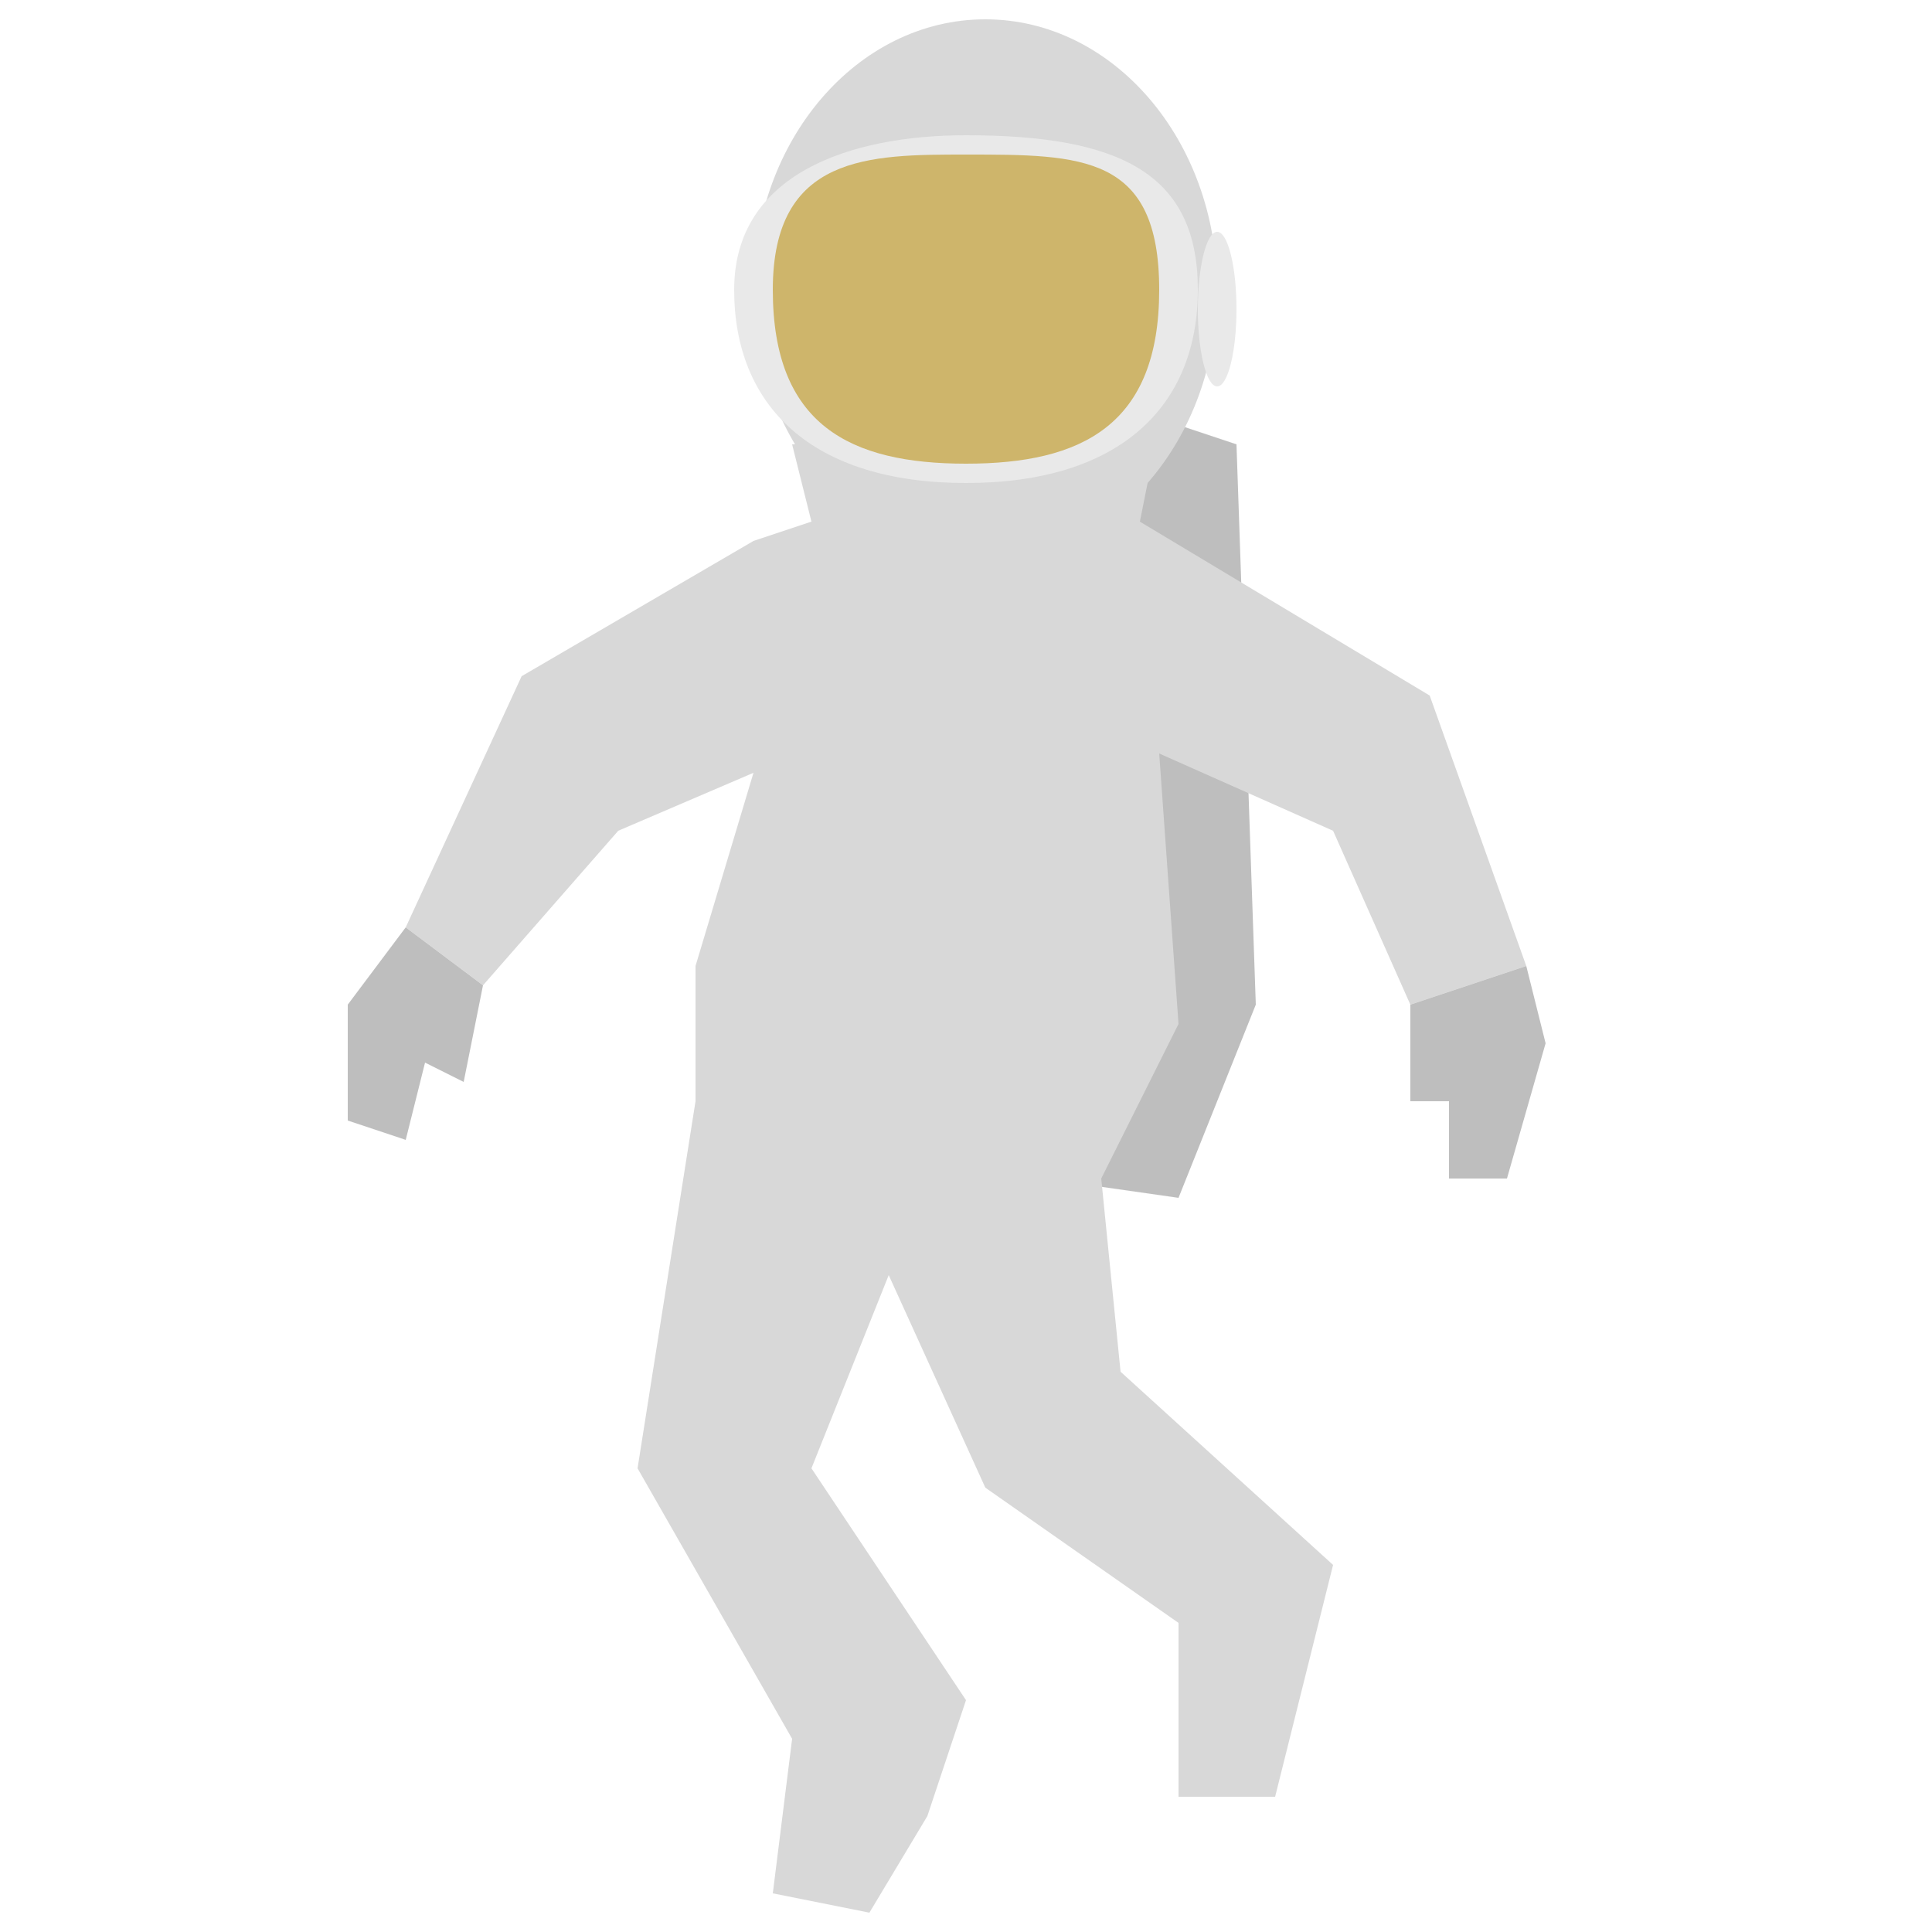 <?xml version="1.0" encoding="utf-8"?>
<svg viewBox="0 0 100 100" xmlns="http://www.w3.org/2000/svg" xmlns:bx="https://boxy-svg.com">
<rect width="80" height="58" style="fill: rgb(101, 117, 85);" x="-332" y="6"/>
<circle style="fill: rgb(10, 140, 200);" r="50" cx="-180" cy="-60"/>
<g transform="matrix(1, 0, 0, 1, -230, -110)">
<path d="M 46 17 L 45 18 L 43 19 L 41 21 L 41 22 L 38 23 L 36 26 L 34 30 L 35 33 L 34 35 L 34 39 L 37 40 L 37 42 L 42 46 L 46 44 L 48 45 L 53 43 L 59 47 L 60 52 L 61 56 L 64 58 L 64 62 L 61 66 L 61 69 L 64 71 L 64 75 L 65 79 L 66 82 L 70 83 L 75 79 L 78 74 L 79 73 L 81 69 L 86 64 L 86 58 L 87 51 L 91 47 L 93 38 L 89 40 L 86 36 L 84 35 L 84 32 L 82 31 L 82 29 L 80 28 L 78 24 L 82 28 L 87 34 L 88 38 L 92 35 L 94 31 L 93 30 L 91 28 L 91 26 L 89 28 L 86 23 L 90 26 L 92 25 L 92 27 L 94 28 L 96 31 C 96 31 88 6 59 1 L 52 3 L 57 6 L 54 5 L 51 8 L 49 8 L 46 8 L 49 10 L 49 12 L 45 11 L 43 14 L 43 16 L 45 17 L 48 16 L 50 15 L 51 13 L 52 13 L 52 11 L 55 12 L 56 11 L 58 12 L 59 13 L 62 14 L 66 15 L 67 16 L 68 15 L 70 14 L 69 13 L 69 10 L 70 10 L 73 12 L 72 10 L 74 11 L 74 12 L 77 14 L 77 15 L 73 14 L 71 14 L 70 15 L 71 16 L 73 17 L 74 18 L 76 17 L 77 19 L 77 21 L 74 21 L 69 20 L 67 20 L 67 21 L 64 21 L 62 19 L 60 17 L 54 16 L 51 16 L 48 17 L 46 17 Z" style="fill: rgb(124, 150, 134);"/>
<polygon style="fill: rgb(124, 150, 134);" points="85 74 86 70 87 69 87 66 89 65 91 62 89 69"/>
<path d="M 18 88 L 15 84 L 14 80 L 14 75 L 13 73 L 16 71 L 17 66 L 16 62 L 18 59 L 17 55 L 15 55 L 14 53 L 11 53 L 9 50 L 8 48 L 8 45 L 5 45 L 3 40 L 1 40 C -2 55 2 75 18 88 Z" style="fill: rgb(124, 150, 134);"/>
<polygon style="fill: rgb(124, 150, 134);" points="48 7 50 7 51 7 49 4 48 4 49 6"/>
<polygon style="fill: rgb(124, 150, 134);" points="45 6 47 7 46 5"/>
</g>
<path style="fill: rgb(225, 186, 167);" d="M 65 25"/>
<path style="fill: rgb(216, 216, 216);" d="M 62 21"/>
<path style="fill: rgb(216, 216, 216);" d="M 59 20"/>
<polygon style="fill: rgb(216, 216, 216); stroke: rgb(0, 0, 0);" points="-64 29"/>
<polygon style="fill: rgb(216, 216, 216); stroke: rgb(0, 0, 0);" points="-74 35"/>
<polygon style="fill: rgb(216, 216, 216); stroke: rgb(0, 0, 0);" points="46 25"/>
<polygon style="fill: rgb(216, 216, 216); stroke: rgb(0, 0, 0);" points="35 24"/>
<polygon style="fill: rgb(201, 158, 147);" points="212 129 204 127 203 133 204 141 210 141 209 146 218 146 217 139"/>
<polygon style="fill: rgb(53, 165, 202);" points="218 143 208 144 200 148 195 158 183 162 185 167 199 163 204 154 205 171 203 192 211 210 218 210 212 191 214 177 222 192 233 208 239 204 229 187 223 171 224 153 234 157 243 166 248 163 238 152 225 145"/>
<polygon style="fill: rgb(193, 53, 73);" points="203 127 212 125 217 127 217 139 211 136 211 132 209 130 208 135 206 134 206 130"/>
<polygon style="fill: rgb(201, 158, 147);" points="295 129 285 127 283 135 286 141 290 141 289 146 298 146 297 139"/>
<polygon style="fill: rgb(53, 165, 202);" points="283 145 270 153 262 169 268 172 274 159 284 154 285 171 283 192 291 210 298 210 292 191 294 177 302 192 313 208 319 204 309 187 305 171 305 154 316 157 324 167 329 162 319 150 302 144"/>
<polygon style="fill: rgb(43, 12, 16);" points="283 127 292 125 297 127 297 139 295 137 295 132 293 131 293 134 291 133 292 130"/>
<polygon style="fill: rgb(201, 158, 147);" points="375 129 365 127 363 136 366 141 370 141 369 146 378 146 377 139"/>
<polygon style="fill: rgb(216, 216, 216);" points="364 127 373 125 378 128 377 139 375 136 375 132 373 131 372 135 371 141 366 142 364 138 370 135 371 130"/>
<polygon style="fill: rgb(53, 165, 202);" points="363 145 350 153 342 169 348 172 354 159 364 154 365 171 363 192 371 210 378 210 372 191 374 177 382 192 393 208 399 204 389 187 385 171 385 154 396 157 404 167 409 162 399 150 382 144"/>
<polygon style="fill: rgb(201, 158, 147);" points="455 129 445 127 443 136 446 141 450 141 449 146 458 146 457 139"/>
<polygon style="fill: rgb(149, 57, 32);" points="444 127 453 125 458 128 457 139 455 136 455 132 453 131 452 135 451 141 446 142 444 138 450 135 451 130"/>
<polygon style="fill: rgb(53, 165, 202);" points="443 145 430 153 422 169 428 172 434 159 444 154 445 171 443 192 451 210 458 210 452 191 454 177 462 192 473 208 479 204 469 187 465 171 465 154 476 157 484 167 489 162 479 150 462 144"/>
<polygon style="fill: rgb(201, 158, 147);" points="-27 301 -28 307 -30 308 -30 304 -32 304 -29 299"/>
<polygon style="fill: rgb(201, 158, 147);" points="-59 299 -59 305 -57 307 -57 302 -55 302 -57 298"/>
<ellipse style="fill: rgba(0, 0, 0, 0.2);" cx="-42" cy="335" rx="18" ry="3"/>
<polygon style="fill: rgb(43, 12, 16);" points="-36 329 -32 330 -27 335 -29 336 -33 336 -37 333"/>
<polygon style="fill: rgb(43, 12, 16);" points="-47 329 -51 330 -56 335 -54 336 -50 336 -46 333"/>
<polygon style="fill: rgb(53, 165, 202);" points="-39 265 -49 266 -57 269 -61 285 -59 299 -56 299 -56 286 -53 277 -52 294 -54 314 -53 331 -46 330 -46 314 -43 299 -39 314 -38 330 -30 331 -31 314 -34 294 -33 276 -31 286 -30 300 -27 301 -26 285 -29 269"/>
<polygon style="fill: rgb(201, 158, 147);" points="-42 250 -52 248 -54 256 -51 262 -47 262 -48 267 -44 270 -39 267 -40 260"/>
<polygon style="fill: rgb(193, 53, 73);" points="-54 248 -45 246 -40 248 -40 260 -42 258 -42 253 -44 252 -44 255 -46 254 -45 251"/>
<polygon style="fill: rgb(201, 158, 147);" points="156 178 154 184 152 185 153 181 151 181 154 177"/>
<polygon style="fill: rgb(201, 158, 147);" points="124 179 125 185 127 187 127 182 129 182 127 179"/>
<ellipse style="fill: rgba(0, 0, 0, 0.2);" cx="139" cy="214" rx="18" ry="3"/>
<polygon style="fill: rgb(43, 12, 16);" points="144 208 148 209 153 214 151 215 147 214 143 212"/>
<polygon style="fill: rgb(43, 12, 16);" points="134 208 130 209 125 214 127 215 131 214 135 212"/>
<polygon style="fill: rgb(85, 84, 87);" points="136 144 146 145 154 149 158 164 156 178 153 178 153 165 150 156 149 173 151 193 150 210 143 209 143 193 140 178 136 193 135 209 127 210 128 193 131 173 130 155 128 165 127 179 124 180 123 164 126 148"/>
<polygon style="fill: rgb(201, 158, 147);" points="142 129 132 127 130 136 133 141 137 141 136 146 140 154 145 146 144 139"/>
<polygon style="fill: rgb(216, 216, 216);" points="131 127 140 125 145 128 144 139 142 136 142 132 140 131 139 135 138 141 133 142 131 138 137 135 138 130"/>
<ellipse style="fill: rgba(0, 0, 0, 0.2);" cx="139" cy="334" rx="18" ry="3"/>
<polygon style="fill: rgb(43, 12, 16);" points="144 328 148 329 153 334 151 335 148 335 143 332"/>
<polygon style="fill: rgb(43, 12, 16);" points="134 328 130 329 125 334 127 335 130 335 135 332"/>
<path d="M 131 293 L 140 280 L 149 293 L 151 313 L 149 330 L 143 329 L 143 313 L 140 298 L 136 313 L 135 329 L 129 330 L 128 313 L 131 293 Z" style="fill: rgb(19, 27, 55);"/>
<polygon style="fill: rgb(201, 158, 147);" points="156 299 154 305 152 306 153 302 151 302 154 298"/>
<polygon style="fill: rgb(201, 158, 147);" points="124 299 125 305 127 307 127 302 129 302 127 299"/>
<path d="M 136 265 L 145 265 L 154 270 L 158 285 L 156 299 L 153 298 L 153 286 L 150 278 L 150 293 L 151 308 L 144 307 L 140 294 L 136 307 L 128 308 L 130 292 L 130 278 L 128 286 L 127 299 L 124 300 L 123 285 L 126 269 L 136 265 Z" style="fill: rgb(85, 84, 87);"/>
<polygon style="fill: rgb(19, 27, 55);" points="137 263 133 265 136 269 134 274 140 291 146 274 145 269 148 265 144 263"/>
<polygon style="fill: rgb(201, 158, 147);" points="142 249 133 248 131 256 133 261 137 261 136 266 140 274 145 266 144 259"/>
<polygon style="fill: rgb(19, 27, 55);" points="131 248 139 245 145 248 144 259 142 256 142 252 140 251 139 255 138 261 133 262 131 257 137 255 138 250"/>
<ellipse style="fill: rgba(0, 0, 0, 0.2);" cx="209" cy="334" rx="18" ry="3"/>
<polygon style="fill: rgb(43, 12, 16);" points="214 328 218 329 223 334 221 335 217 334 213 332"/>
<polygon style="fill: rgb(43, 12, 16);" points="204 328 200 329 195 334 197 335 201 334 205 332"/>
<path d="M 201 293 L 219 293 L 221 313 L 219 330 L 213 329 L 213 313 L 210 298 L 206 313 L 205 329 L 199 329 L 198 313 L 201 293 Z" style="fill: rgb(90, 90, 90);"/>
<polygon style="fill: rgb(201, 158, 147);" points="226 299 224 305 222 306 223 302 221 302 224 298"/>
<polygon style="fill: rgb(201, 158, 147);" points="194 300 195 305 197 307 197 302 199 302 197 299"/>
<path d="M 206 265 L 215 265 L 224 269 L 228 284 L 226 299 L 223 298 L 223 285 L 220 277 L 219 293 L 221 310 L 211 311 L 209 307 L 208 311 L 198 309 L 201 293 L 200 277 L 198 285 L 197 299 L 194 300 L 193 284 L 196 268 L 206 265 Z" style="fill: rgb(230, 228, 236);"/>
<polygon style="fill: rgb(201, 158, 147);" points="214 250 202 247 200 256 203 261 207 261 206 266 210 268 215 266 214 259"/>
<polygon style="fill: rgb(131, 106, 99);" points="201 247 209 245 215 248 214 258 213 255 212 251 210 252 209 255 208 263 203 264 201 258 207 255 208 250"/>
<rect y="362" width="100" height="100" style="fill: rgb(100, 149, 168);"/>
<ellipse style="fill: rgba(0, 0, 0, 0.2);" cy="455" rx="18" ry="3" cx="50"/>
<g transform="matrix(1, 0, 0, 1, -158.329, 241.219)">
<polygon style="fill: rgb(43, 12, 16);" points="214 208 218 209 223 214 221 215 217 214 213 212"/>
<polygon style="fill: rgb(43, 12, 16);" points="204 208 200 209 195 214 197 215 201 214 205 212"/>
<path d="M 201 173 L 210 160 L 219 173 L 221 193 L 219 210 L 213 209 L 213 193 L 210 178 L 206 193 L 205 209 L 199 209 L 198 193 L 201 173 Z" style="fill: rgb(90, 90, 90);"/>
<polygon style="fill: rgb(201, 158, 147);" points="226 178 224 184 222 185 223 181 221 181 224 177"/>
<polygon style="fill: rgb(201, 158, 147);" points="194 179 195 185 197 187 197 182 199 182 197 179"/>
<path d="M 206 145 L 215 145 L 224 149 L 228 164 L 226 178 L 223 178 L 223 165 L 220 156 L 219 173 L 221 190 L 211 191 L 209 185 L 208 191 L 198 189 L 201 173 L 200 155 L 198 165 L 197 179 L 194 180 L 193 164 L 196 148 L 206 145 Z" style="fill: rgb(230, 228, 236);"/>
<polygon style="fill: rgb(201, 158, 147);" points="212 129 202 127 200 136 203 141 207 141 206 146 210 148 215 146 214 139"/>
<polygon style="fill: rgb(90, 90, 90);" points="201 127 210 125 215 128 214 139 212 136 212 132 210 131 209 135 208 141 203 142 201 138 207 135 208 130"/>
</g>
<ellipse style="fill: rgba(0, 0, 0, 0.2);" cx="69" cy="334" rx="18" ry="3"/>
<polygon style="fill: rgb(5, 7, 14);" points="74 328 78 329 83 334 81 335 78 335 73 332"/>
<polygon style="fill: rgb(5, 7, 14);" points="64 328 60 329 55 334 57 335 60 335 65 332"/>
<path d="M 61 293 L 70 280 L 79 293 L 81 313 L 79 330 L 73 329 L 73 313 L 70 298 L 66 313 L 65 329 L 59 330 L 58 313 L 61 293 Z" style="fill: rgb(64, 64, 64);"/>
<polygon style="fill: rgb(182, 143, 133);" points="86 299 84 305 82 306 83 302 81 302 84 298"/>
<polygon style="fill: rgb(182, 143, 133);" points="54 300 55 305 57 307 57 302 59 302 56 299"/>
<path d="M 66 265 L 75 265 L 84 270 L 88 285 L 86 299 L 83 298 L 83 286 L 80 278 L 80 293 L 81 308 L 71 309 L 69 304 L 68 309 L 58 308 L 60 292 L 60 278 L 58 286 L 57 299 L 54 300 L 53 285 L 56 269 L 66 265 Z" style="fill: rgb(96, 96, 96);"/>
<polygon style="fill: rgb(64, 64, 64);" points="67 263 63 265 66 269 64 274 70 292 77 274 75 269 78 265 74 263"/>
<polygon style="fill: rgb(182, 143, 133);" points="72 249 61 248 61 256 63 261 67 261 66 266 70 267 75 266 74 259"/>
<polygon style="fill: rgb(64, 64, 64);" points="60 248 65 244 74 247 74 259 72 256 72 252 70 252 69 255 68 261 63 263 62 258 67 255 68 250"/>
<polygon style="fill: rgb(167, 167, 167);" points="69 267 70 270 68 274 70 281 73 274 71 270 72 267"/>
<polygon style="fill: rgb(201, 158, 147);" points="-1 300 0 306 2 307 2 303 4 303 1 298"/>
<polygon style="fill: rgb(201, 158, 147);" points="31 298 30 304 27 306 28 301 26 301 28 298"/>
<ellipse style="fill: rgba(0, 0, 0, 0.2);" cx="-14" cy="334" rx="18" ry="3" transform="matrix(-1, 0, 0, 1, 0, 0)"/>
<polygon style="fill: rgb(5, 7, 14);" points="8 328 4 329 -1 334 1 335 5 335 9 332"/>
<polygon style="fill: rgb(5, 7, 14);" points="19 328 23 329 28 334 26 335 22 335 18 332"/>
<polygon style="fill: rgb(53, 165, 202);" points="11 264 21 265 29 269 33 285 31 298 28 298 28 286 25 276 24 293 26 313 25 330 18 329 18 313 15 300 11 313 10 329 2 330 3 313 6 293 5 277 3 286 2 299 -1 300 -2 285 1 268"/>
<polygon style="fill: rgb(201, 158, 147);" points="14 249 24 247 26 255 23 261 19 261 20 266 16 269 11 266 12 259"/>
<polygon style="fill: rgb(193, 53, 73);" points="26 247 17 245 12 247 12 259 14 257 14 252 16 251 16 254 18 253 17 250"/>
<polygon style="fill: rgb(216, 216, 216); stroke: rgb(0, 0, 0);" points="185 155"/>
<polygon style="fill: rgb(190, 190, 190);" points="40 59 61 62 65 52 64 23 61 22"/>
<ellipse style="fill: rgb(216, 216, 216);" cx="51" cy="15" rx="12" ry="14"/>
<path d="M 60 22 L 59 27 L 74 36 L 79 50 L 73 52 L 69 43 L 60 39 L 61 53 L 57 61 L 58 71 L 69 81 L 66 93 L 61 93 L 61 84 L 51 77 L 46 66 L 42 76 L 50 88 L 48 94 L 45 99 L 40 98 L 41 90 L 33 76 L 36 57 L 36 50 L 39 40 L 32 43 L 25 51 L 21 48 L 27 35 L 39 28 L 42 27 L 41 23 L 60 22 Z" style="fill: rgb(216, 216, 216);"/>
<path d="M 100 -60 C 100 -48 92 -48 86 -48 C 82 -48 79 -50 76 -53 C 72 -48 52 -46 52 -46 L 52 -74 C 52 -74 72 -72 76 -67 C 79 -70 82 -72 86 -72 C 92 -72 100 -72 100 -60 Z" style="fill: rgb(75, 87, 63);"/>
<path d="M 48 -73 L 52 -74 L 52 -46 L 48 -47 L 48 -73 Z" style="fill: rgb(224, 225, 230);"/>
<path d="M 48 -73 L 42 -73 L 42 -47 L 48 -47 L 48 -73 Z" style="fill: rgb(75, 87, 63);"/>
<path d="M 42 -73 L 31 -73 L 31 -47 L 42 -47 L 42 -73 Z" style="fill: rgb(224, 225, 230);"/>
<path d="M 31 -73 L 26 -76 L 26 -44 L 31 -47 L 31 -73 Z" style="fill: rgb(75, 87, 63);"/>
<ellipse style="fill: rgb(216, 216, 216);" cx="89" cy="-65" rx="3" ry="2"/>
<rect x="31" width="21" height="7" style="fill: rgb(78, 76, 78);" y="-82"/>
<rect x="31" width="21" height="10" style="fill: rgb(78, 76, 78);" y="-93"/>
<rect x="31" width="21" height="14" style="fill: rgb(78, 76, 78);" y="-108"/>
<rect x="31" y="-45" width="21" height="7" style="fill: rgb(78, 76, 78);"/>
<rect x="31" width="21" height="10" style="fill: rgb(78, 76, 78);" y="-37"/>
<rect x="31" width="21" height="14" style="fill: rgb(78, 76, 78);" y="-26"/>
<path d="M 15 -60 C 15 -53 0 -52 0 -52 L 0 -68 C 0 -68 15 -67 15 -60 Z" style="fill: rgb(78, 76, 78);"/>
<path d="M 15 -76 L 13 -67 L 13 -53 L 15 -44 L 15 -76 Z" style="fill: rgb(75, 87, 63);"/>
<path d="M 100 -60 C 100 -55 99 -54 99 -54 C 98 -54 98 -66 99 -66 C 99 -66 100 -65 100 -60 Z" style="fill: rgb(224, 225, 230);"/>
<path d="M 26 -76 L 15 -79 L 15 -41 L 26 -44 L 26 -76 Z" style="fill: rgb(224, 225, 230);"/>
<polygon style="fill: rgb(190, 190, 190);" points="24 57 19 56 20 54 16 53 17 50 23 50 27 53" transform="matrix(0, -1, 1, 0, -32, 75)"/>
<polygon style="fill: rgb(190, 190, 190);" points="73 52 73 57 75 57 75 61 78 61 80 54 79 50"/>
<path d="M -124 144 L -124 147 L -109 156 L -104 170 L -110 172 L -114 163 L -123 159 L -122 173 L -126 181 L -126 191 L -114 201 L -117 213 L -122 213 L -122 204 L -132 197 L -137 186 L -142 196 L -133 208 L -135 214 L -138 219 L -143 218 L -142 210 L -150 196 L -147 177 L -147 170 L -144 160 L -151 163 L -158 171 L -162 168 L -156 155 L -144 148 L -141 147 L -141 144 L -124 144 Z" style="fill: rgb(216, 216, 216);"/>
<ellipse style="fill: rgb(233, 233, 233);" cx="63" cy="16" rx="1" ry="4"/>
<polygon style="fill: rgb(190, 190, 190);" points="-60 179 -39 182 -35 172 -34 140 -54 140"/>
<path d="M -40 135 C -40 142 -44 144 -50 144 C -56 144 -60 142 -60 135 C -60 128 -55 128 -50 128 C -44 128 -40 128 -40 135 Z" style="fill: rgb(122, 122, 122);"/>
<polygon style="fill: rgb(201, 158, 147);" points="-45 131 -55 129 -57 137 -54 143 -50 143 -51 148 -47 151 -42 148 -43 141"/>
<polygon style="fill: rgb(43, 12, 16);" points="-57 129 -48 127 -43 129 -43 141 -45 139 -45 134 -47 133 -47 136 -49 135 -48 132"/>
<path d="M -41 144 L -41 147 L -26 156 L -21 170 L -27 172 L -31 163 L -40 159 L -39 173 L -43 181 L -43 191 L -31 201 L -34 213 L -39 213 L -39 204 L -49 197 L -54 186 L -59 196 L -50 208 L -52 214 L -55 219 L -60 218 L -59 210 L -67 196 L -64 177 L -64 170 L -61 160 L -68 163 L -75 171 L -79 168 L -73 155 L -61 148 L -58 147 L -58 144 L -41 144 Z" style="fill: rgb(216, 216, 216);"/>
<path d="M -37 135 C -37 143 -42 149 -49 149 C -56 149 -61 143 -61 135 C -61 127 -56 121 -49 121 C -42 121 -37 127 -37 135 Z M -50 128 C -55 128 -60 128 -60 135 C -60 142 -56 144 -50 144 C -44 144 -40 142 -40 135 C -40 128 -44 128 -50 128 Z" style="fill: rgb(216, 216, 216);"/>
<polygon style="fill: rgb(190, 190, 190);" points="-76 177 -81 176 -80 174 -84 173 -83 170 -77 170 -73 173" transform="matrix(0, -1, 1, 0, -252, 95)"/>
<polygon style="fill: rgb(190, 190, 190);" points="-27 172 -27 177 -25 177 -25 181 -22 181 -20 174 -21 170"/>
<path d="M 62 15 C 62 21 58 25 50 25 C 42 25 38 21 38 15 C 38 9 44 7 50 7 C 58 7 62 9 62 15 Z" style="fill: rgb(233, 233, 233);"/>
<path d="M 60 15 C 60 22 56 24 50 24 C 44 24 40 22 40 15 C 40 8 45 8 50 8 C 56 8 60 8 60 15 Z" style="fill: rgb(206, 181, 107);"/>
<ellipse style="fill: rgba(0, 0, 0, 0.2);" cx="269" cy="334" rx="18" ry="3"/>
<polygon style="fill: rgb(43, 12, 16);" points="274 328 278 329 283 334 281 335 277 334 273 332"/>
<polygon style="fill: rgb(43, 12, 16);" points="265 328 261 329 256 334 258 335 262 334 266 332"/>
<path d="M 262 293 L 278 293 L 279 314 L 278 329 L 273 329 L 272 314 L 270 298 L 267 314 L 266 329 L 261 329 L 260 313 L 262 293 Z" style="fill: rgb(90, 90, 90);"/>
<polygon style="fill: rgb(201, 158, 147);" points="286 299 284 305 282 306 283 302 281 302 284 298"/>
<polygon style="fill: rgb(201, 158, 147);" points="254 300 255 305 257 307 257 302 259 302 256 299"/>
<path d="M 268 268 L 273 268 L 282 272 L 285 284 L 286 299 L 283 298 L 281 285 L 279 278 L 278 290 L 281 312 L 271 313 L 270 309 L 268 313 L 258 310 L 262 290 L 261 278 L 259 285 L 257 299 L 254 300 L 255 284 L 259 272 L 268 268 Z" style="fill: rgb(230, 228, 236);"/>
<polygon style="fill: rgb(201, 158, 147);" points="272 252 265 252 263 259 266 264 267 264 268 269 271 270 273 269 274 262"/>
<polygon style="fill: rgb(131, 106, 99);" points="265 252 271 250 277 254 276 261 277 266 274 266"/>
<ellipse style="fill: rgba(0, 0, 0, 0.2);" cx="329" cy="334" rx="18" ry="3"/>
<polygon style="fill: rgb(43, 12, 16);" points="334 328 338 329 343 334 341 335 337 334 333 332"/>
<polygon style="fill: rgb(43, 12, 16);" points="324 328 320 329 315 334 317 335 321 334 325 332"/>
<path d="M 322 296 L 338 296 L 341 313 L 339 330 L 334 329 L 333 314 L 330 298 L 326 314 L 325 329 L 320 329 L 318 313 L 322 296 Z" style="fill: rgb(90, 90, 90);"/>
<polygon style="fill: rgb(201, 158, 147);" points="346 299 344 305 342 306 343 302 341 302 344 298"/>
<polygon style="fill: rgb(201, 158, 147);" points="314 300 315 305 317 307 317 302 319 302 317 299"/>
<path d="M 326 264 L 335 264 L 343 269 L 348 284 L 346 299 L 343 298 L 343 285 L 340 278 L 339 293 L 341 310 L 331 311 L 329 309 L 328 311 L 319 308 L 321 293 L 321 277 L 318 285 L 317 299 L 314 300 L 313 284 L 317 269 L 326 264 Z" style="fill: rgb(230, 228, 236);"/>
<polygon style="fill: rgb(201, 158, 147);" points="334 249 323 247 321 254 324 261 327 260 326 265 331 267 334 265 334 258"/>
<polygon style="fill: rgb(131, 106, 99);" points="323 247 330 250 329 254 331 254 332 250 333 251 334 257 336 248 328 244"/>
<polygon style="fill: rgb(216, 140, 93);" points="233 395 236 455 261 458 269 396"/>
<polygon style="fill: rgb(90, 90, 90);" points="246 386 247 369 259 369 258 386"/>
<polygon style="fill: rgb(216, 216, 216);" points="233 395 269 396 258 386 245 386"/>
<polygon style="fill: rgb(216, 165, 114);" points="313 372 317 359 321 372"/>
<polygon style="fill: rgb(101, 101, 101);" points="313 372 313 459 321 459 321 372"/>
<polygon style="fill: rgb(101, 101, 101);" points="315 366 317 359 319 366"/>
<rect y="-221" width="100" height="100" style="fill: rgb(61, 69, 50);" x="5"/>
<path d="M 52 -185 C 52 -185 72 -183 76 -178 C 79 -181 82 -183 86 -183 C 92 -183 100 -183 100 -171 C 100 -159 92 -159 86 -159 C 82 -159 79 -161 76 -164 C 72 -159 52 -157 52 -157 L 48 -158 L 31 -158 L 26 -155 L 15 -152 L 15 -155 L 13 -164 L 13 -178 L 15 -187 L 15 -190 L 26 -187 L 31 -184 L 48 -184 Z" style="fill: rgb(224, 225, 230);"/>
<ellipse style="fill: rgb(52, 143, 247);" cx="89" cy="-176" rx="3" ry="2"/>
<polygon style="fill: rgb(216, 140, 93);" points="161 392 164 452 189 455 197 393" transform="matrix(0.807, -0.59, 0.59, 0.807, -215.52, 187.392)"/>
<polygon style="fill: rgb(90, 90, 90);" points="144 392 145 375 157 375 156 392" transform="matrix(0.807, -0.59, 0.59, 0.807, -197.401, 162.848)"/>
<polygon style="fill: rgb(216, 216, 216);" points="140 399 176 400 165 390 152 390" transform="matrix(0.807, -0.59, 0.59, 0.807, -202.744, 169.494)"/>
<rect y="64" width="100" height="21" style="fill: rgb(77, 90, 65);" x="-340"/>
<g transform="matrix(0, -0.42, 0.42, 0, -314.843, 106.98)" style="">
<path d="M 198 2 C 198 14 190 14 184 14 C 180 14 177 12 174 9 C 170 14 150 16 150 16 L 150 -12 C 150 -12 170 -10 174 -5 C 177 -8 180 -10 184 -10 C 190 -10 198 -10 198 2 Z" style="fill: rgb(75, 87, 63);"/>
<path d="M 146 -11 L 150 -12 L 150 16 L 146 15 L 146 -11 Z" style="fill: rgb(224, 225, 230);"/>
<path d="M 146 -11 L 140 -11 L 140 15 L 146 15 L 146 -11 Z" style="fill: rgb(75, 87, 63);"/>
<path d="M 140 -11 L 129 -11 L 129 15 L 140 15 L 140 -11 Z" style="fill: rgb(224, 225, 230);"/>
<path d="M 129 -11 L 124 -14 L 124 18 L 129 15 L 129 -11 Z" style="fill: rgb(75, 87, 63);"/>
<ellipse style="fill: rgb(216, 216, 216);" cx="187" cy="-3" rx="3" ry="2"/>
<path d="M 113 -14 L 111 -5 L 111 9 L 113 18 L 113 -14 Z" style="fill: rgb(75, 87, 63);"/>
<path d="M 198 2 C 198 7 197 8 197 8 C 196 8 196 -4 197 -4 C 197 -4 198 -3 198 2 Z" style="fill: rgb(224, 225, 230);"/>
<path d="M 124 -14 L 113 -17 L 113 21 L 124 18 L 124 -14 Z" style="fill: rgb(224, 225, 230);"/>
</g>
<polygon style="fill: rgb(140, 140, 140);" points="-316 58 -312 58 -309 75 -318 75"/>
<polygon style="fill: rgb(140, 140, 140);" points="-307 58 -304 59 -301 73 -306 72"/>
<polygon style="fill: rgb(140, 140, 140);" points="-321 58 -324 59 -327 73 -322 72"/>
<polygon style="fill: rgb(126, 146, 106);" points="-240 85 -240 20 -252 6 -252 64"/>
<polygon style="fill: rgb(126, 146, 106);" points="-340 85 -340 18 -332 6 -332 64"/>
<g style="" transform="matrix(0.352, 0, 0, 0.352, -332.961, 47.58)">
<polygon style="fill: rgb(201, 158, 147);" points="141 58 142 64 144 65 144 61 146 61 143 56"/>
<polygon style="fill: rgb(201, 158, 147);" points="173 56 172 62 169 64 171 60 169 59 171 55"/>
<ellipse style="fill: rgba(0, 0, 0, 0.2);" cx="-156" cy="92" rx="18" ry="3" transform="matrix(-1, 0, 0, 1, 0, 0)"/>
<polygon style="fill: rgb(5, 7, 14);" points="150 86 146 87 141 92 143 93 147 93 151 90"/>
<polygon style="fill: rgb(5, 7, 14);" points="161 86 165 87 170 92 168 93 164 93 160 90"/>
<polygon style="fill: rgb(53, 165, 202);" points="153 22 163 23 171 27 175 43 173 56 170 56 170 44 167 34 166 51 168 71 167 88 160 87 160 71 157 58 153 71 152 87 144 88 145 71 148 51 147 35 145 44 144 57 141 58 140 43 143 26"/>
<polygon style="fill: rgb(201, 158, 147);" points="156 7 166 5 168 13 165 19 161 19 162 24 158 27 153 24 154 17"/>
<polygon style="fill: rgb(43, 12, 16);" points="168 5 159 3 154 5 154 17 156 15 156 10 158 9 158 12 160 11 159 8"/>
</g>
<circle style="fill: rgb(10, 140, 200);" r="50" cx="-290" cy="-60"/>
<path d="M -260 -46 L -260 -47 L -260 -49 L -260 -52 L -261 -53 L -261 -56 L -262 -59 L -264 -63 L -267 -64 L -269 -66 L -272 -68 L -274 -66 L -276 -67 L -282 -65 L -283 -60 L -285 -59 L -285 -54 L -292 -51 L -297 -53 L -301 -54 L -304 -52 L -307 -54 L -309 -59 L -312 -61 L -315 -59 L -318 -61 L -322 -63 L -325 -63 L -328 -61 L -328 -54 L -325 -49 L -325 -48 L -322 -44 L -321 -37 L -316 -34 L -310 -29 L -309 -24 L -302 -17 L -302 -22 L -297 -22 L -295 -23 L -293 -22 L -291 -23 L -289 -22 L -287 -23 L -283 -22 L -288 -21 L -296 -20 L -300 -21 L -299 -16 L -297 -13 L -296 -13 L -293 -14 L -291 -12 L -292 -15 L -286 -15 L -291 -13 L -291 -11 L -293 -12 L -295 -11 L -298 -11 C -298 -11 -273 -4 -253 -26 L -251 -33 L -256 -31 L -254 -33 L -255 -37 L -254 -39 L -252 -41 L -255 -40 L -257 -41 L -254 -44 L -256 -47 L -257 -48 L -259 -47 L -260 -44 L -260 -41 L -259 -39 L -260 -39 L -258 -38 L -260 -36 L -260 -34 L -262 -33 L -263 -33 L -266 -31 L -269 -28 L -270 -28 L -270 -26 L -270 -24 L -269 -24 L -266 -23 L -267 -22 L -270 -20 L -268 -20 L -269 -19 L -270 -19 L -274 -18 L -274 -19 L -272 -21 L -270 -23 L -271 -24 L -272 -24 L -274 -23 L -275 -23 L -276 -20 L -278 -21 L -280 -22 L -278 -24 L -274 -28 L -273 -30 L -274 -30 L -273 -33 L -270 -33 L -267 -34 L -263 -39 L -262 -41 L -261 -44 L -260 -46 Z" style="fill: rgba(183, 155, 100, 0.66);"/>
<polygon style="fill: rgba(183, 155, 100, 0.66);" points="-328 -43 -326 -40 -325 -38 -323 -37 -323 -35 -322 -31 -326 -37"/>
<path d="M -305 -107 L -300 -108 L -296 -106 L -292 -104 L -290 -103 L -290 -100 L -286 -96 L -282 -95 L -280 -92 L -277 -90 L -275 -92 L -273 -92 L -272 -95 L -268 -95 L -266 -94 L -263 -93 L -262 -95 L -256 -94 L -255 -96 C -266 -107 -286 -114 -305 -107 Z" style="fill: rgba(183, 155, 100, 0.66);"/>
<polygon style="fill: rgba(183, 155, 100, 0.66);" points="-253 -39 -254 -37 -255 -36 -251 -36 -250 -37 -253 -37"/>
<polygon style="fill: rgba(183, 155, 100, 0.66);" points="-250 -41 -252 -40 -250 -39"/>
<path d="M 220 -60 C 220 -48 212 -48 206 -48 C 202 -48 199 -50 196 -53 C 192 -48 172 -46 172 -46 L 172 -74 C 172 -74 192 -72 196 -67 C 199 -70 202 -72 206 -72 C 212 -72 220 -72 220 -60 Z" style="fill: rgb(75, 87, 63);"/>
<path d="M 220 -60 C 220 -55 219 -54 219 -54 C 218 -54 218 -66 219 -66 C 219 -66 220 -65 220 -60 Z" style="fill: rgb(224, 225, 230);"/>
<path d="M 221 -61 C 221 -56 220 -55 220 -55 C 219 -55 219 -67 220 -67 C 220 -67 221 -66 221 -61 Z" style="fill: rgb(224, 225, 230);" transform="matrix(-0.587, 0.809, -0.809, -0.587, 303.521, -264.748)" bx:origin="0 1"/>
<path d="M 220 -60 C 220 -56 219 -55 219 -55 C 218 -55 218 -65 219 -65 C 219 -65 220 -64 220 -60 Z" style="fill: rgb(170, 171, 175);"/>
<path d="M 168 -73 L 172 -74 L 172 -46 L 168 -47 L 168 -73 Z" style="fill: rgb(224, 225, 230);"/>
<path d="M 168 -73 L 162 -73 L 162 -47 L 168 -47 L 168 -73 Z" style="fill: rgb(75, 87, 63);"/>
<path d="M 162 -73 L 151 -73 L 151 -47 L 162 -47 L 162 -73 Z" style="fill: rgb(224, 225, 230);"/>
<path d="M 151 -73 L 146 -76 L 146 -44 L 151 -47 L 151 -73 Z" style="fill: rgb(75, 87, 63);"/>
<ellipse style="fill: rgb(216, 216, 216);" cx="209" cy="-65" rx="3" ry="2"/>
<rect x="151" width="21" height="7" style="fill: rgb(78, 76, 78);" y="-82"/>
<rect x="151" width="21" height="10" style="fill: rgb(78, 76, 78);" y="-93"/>
<rect x="151" width="21" height="14" style="fill: rgb(78, 76, 78);" y="-108"/>
<rect x="151" y="-45" width="21" height="7" style="fill: rgb(78, 76, 78);"/>
<rect x="151" width="21" height="10" style="fill: rgb(78, 76, 78);" y="-37"/>
<rect x="151" width="21" height="14" style="fill: rgb(78, 76, 78);" y="-26"/>
<path d="M 135 -60 C 135 -53 120 -52 120 -52 L 120 -68 C 120 -68 135 -67 135 -60 Z" style="fill: rgb(78, 76, 78);"/>
<path d="M 135 -76 L 133 -67 L 133 -53 L 135 -44 L 135 -76 Z" style="fill: rgb(75, 87, 63);"/>
<path d="M 146 -76 L 135 -79 L 135 -41 L 146 -44 L 146 -76 Z" style="fill: rgb(224, 225, 230);"/>
<path d="M 350 -60 C 350 -48 342 -48 336 -48 C 332 -48 329 -50 326 -53 C 322 -48 302 -46 302 -46 L 302 -74 C 302 -74 322 -72 326 -67 C 329 -70 332 -72 336 -72 C 342 -72 350 -72 350 -60 Z" style="fill: rgb(75, 87, 63);"/>
<path d="M 350 -60 C 350 -55 349 -54 349 -54 C 348 -54 348 -66 349 -66 C 349 -66 350 -65 350 -60 Z" style="fill: rgb(224, 225, 230);"/>
<path d="M 350 -60 C 350 -56 349 -55 349 -55 C 348 -55 348 -65 349 -65 C 349 -65 350 -64 350 -60 Z" style="fill: rgb(170, 171, 175);"/>
<path d="M 298 -73 L 302 -74 L 302 -46 L 298 -47 L 298 -73 Z" style="fill: rgb(224, 225, 230);"/>
<path d="M 298 -73 L 292 -73 L 292 -47 L 298 -47 L 298 -73 Z" style="fill: rgb(75, 87, 63);"/>
<path d="M 292 -73 L 281 -73 L 281 -47 L 292 -47 L 292 -73 Z" style="fill: rgb(224, 225, 230);"/>
<path d="M 281 -73 L 276 -76 L 276 -44 L 281 -47 L 281 -73 Z" style="fill: rgb(75, 87, 63);"/>
<ellipse style="fill: rgb(216, 216, 216);" cx="339" cy="-65" rx="3" ry="2"/>
<rect x="281" width="21" height="7" style="fill: rgb(78, 76, 78);" y="-82"/>
<rect x="281" width="21" height="10" style="fill: rgb(78, 76, 78);" y="-93"/>
<rect x="281" width="21" height="14" style="fill: rgb(78, 76, 78);" y="-108"/>
<rect x="281" y="-45" width="21" height="7" style="fill: rgb(78, 76, 78);"/>
<rect x="281" width="21" height="10" style="fill: rgb(78, 76, 78);" y="-37"/>
<rect x="281" width="21" height="14" style="fill: rgb(78, 76, 78);" y="-26"/>
<path d="M 265 -60 C 265 -53 250 -52 250 -52 L 250 -68 C 250 -68 265 -67 265 -60 Z" style="fill: rgb(78, 76, 78);"/>
<path d="M 265 -76 L 263 -67 L 263 -53 L 265 -44 L 265 -76 Z" style="fill: rgb(75, 87, 63);"/>
<path d="M 276 -76 L 265 -79 L 265 -41 L 276 -44 L 276 -76 Z" style="fill: rgb(224, 225, 230);"/>
<ellipse style="fill: rgb(170, 171, 175);" cx="353" cy="-60" rx="3" ry="6"/>
<g transform="matrix(1, 0, 0, 1, -230, -110)">
<polygon style="fill: rgba(216, 216, 216, 0.53);" points="9 70 21 76 33 77 46 76 50 82 56 79 62 80 72 75 78 76 83 73 77 79 73 77 63 83 58 81 48 84 44 78 37 79 20 77"/>
<polygon style="fill: rgba(216, 216, 216, 0.53);" points="2 55 10 61 19 62 22 66 38 67 43 70 55 69 40 72 37 68 23 68 17 64 9 63"/>
<polygon style="fill: rgba(216, 216, 216, 0.53);" points="87 84 83 84 79 83 74 87 63 88 76 88 80 85 85 86"/>
<polygon style="fill: rgba(216, 216, 216, 0.53);" points="9 79 18 84 26 85 28 87 35 89 43 87 49 89 43 89 33 91 26 87 18 86 15 86"/>
<polygon style="fill: rgba(216, 216, 216, 0.53);" points="41 94 50 93 54 95 60 93 66 94 73 91 65 96 59 96 52 97 47 95 38 96 30 92"/>
<polygon style="fill: rgba(216, 216, 216, 0.53);" points="10 36 17 45 28 47 33 52 42 51 49 55 56 54 48 53 39 49 33 50 26 44 18 43"/>
<polygon style="fill: rgba(216, 216, 216, 0.53);" points="6 26 12 30 21 32 24 37 30 39 25 35 21 30 13 28 9 21"/>
<polygon style="fill: rgba(216, 216, 216, 0.53);" points="15 16 20 22 26 23 31 29 47 30 56 34 66 30 56 32 43 27 32 28 28 20 21 21"/>
<polygon style="fill: rgba(216, 216, 216, 0.53);" points="73 46 81 47 85 44 94 44 99 40 100 46 87 45 81 49"/>
<polygon style="fill: rgba(216, 216, 216, 0.53);" points="57 61 71 58 81 60 90 55 96 56 90 57 81 62 70 60"/>
<polygon style="fill: rgba(216, 216, 216, 0.53);" points="86 15 81 21 73 23 71 26 77 23 84 23 88 17"/>
<polygon style="fill: rgba(216, 216, 216, 0.53);" points="21 9 26 12 34 12 39 16 47 14 39 14 33 10 29 10 28 5"/>
<polygon style="fill: rgba(216, 216, 216, 0.53);" points="67 3 63 7 54 9 65 8 73 5"/>
<polygon style="fill: rgba(216, 216, 216, 0.53);" points="33 3 40 7 49 5 41 5 39 1"/>
<polygon style="fill: rgba(216, 216, 216, 0.53);" points="53 47 62 45 69 40 79 40 87 31 78 38 67 38 61 43"/>
<polygon style="fill: rgba(216, 216, 216, 0.53);" points="0 45 8 44 14 47 18 50 26 50 32 57 26 52 18 53 12 47 6 46 0 49"/>
</g>
<polygon style="fill: rgb(216, 216, 216); stroke: rgb(0, 0, 0);" points="-7 92"/>
<polygon style="fill: rgb(216, 216, 216);" points="87 15"/>
<circle style="fill: rgb(10, 140, 200);" r="50" cy="-60" cx="-70"/>
<path d="M -40 -46 L -40 -48 L -40 -50 L -41 -53 L -41 -56 L -42 -60 L -45 -63 L -48 -64 L -49 -66 L -52 -68 L -55 -66 L -57 -67 L -63 -65 L -63 -60 L -65 -59 L -66 -54 L -72 -51 L -77 -52 L -81 -54 L -84 -52 L -88 -54 L -89 -59 L -92 -60 L -95 -59 L -99 -61 L -103 -62 L -106 -63 L -109 -60 L -108 -54 L -105 -48 L -105 -47 L -102 -43 L -101 -36 L -96 -33 L -90 -29 L -89 -23 L -82 -17 L -82 -21 L -77 -22 L -75 -23 L -72 -22 L -70 -23 L -69 -22 L -67 -23 L -62 -23 L -68 -21 L -76 -20 L -79 -21 L -79 -16 L -77 -12 L -75 -13 L -72 -14 L -71 -12 L -71 -15 L -66 -15 L -70 -13 L -70 -11 L -72 -12 L -74 -11 L -78 -11 C -78 -11 -51 -4 -32 -28 L -31 -34 L -36 -31 L -34 -33 L -35 -37 L -34 -39 L -32 -42 L -35 -40 L -37 -41 L -34 -44 L -36 -47 L -37 -48 L -39 -47 L -40 -44 L -40 -42 L -39 -40 L -39 -39 L -38 -38 L -40 -36 L -40 -35 L -42 -34 L -43 -33 L -45 -31 L -48 -28 L -50 -28 L -49 -26 L -50 -24 L -48 -25 L -46 -23 L -46 -22 L -49 -21 L -47 -20 L -49 -19 L -50 -20 L -53 -18 L -54 -19 L -51 -22 L -50 -23 L -50 -25 L -52 -24 L -54 -23 L -55 -23 L -55 -21 L -58 -21 L -59 -22 L -58 -24 L -54 -28 L -53 -30 L -54 -30 L -53 -33 L -50 -34 L -47 -34 L -43 -39 L -42 -42 L -41 -45 L -40 -46 Z" style="fill: rgb(124, 150, 134);"/>
<polygon style="fill: rgb(124, 150, 134);" points="-109 -43 -106 -40 -105 -38 -103 -37 -103 -35 -101 -31 -106 -37"/>
<path d="M -86 -107 L -81 -107 L -77 -106 L -73 -103 L -71 -103 L -71 -100 L -67 -96 L -63 -95 L -61 -92 L -57 -91 L -56 -92 L -54 -92 L -53 -95 L -49 -95 L -47 -95 L -44 -93 L -43 -96 L -37 -95 L -35 -96 C -49 -109 -67 -114 -86 -107 Z" style="fill: rgb(124, 150, 134);"/>
<polygon style="fill: rgb(124, 150, 134);" points="-32 -40 -33 -38 -34 -37 -30 -37 -29 -38 -32 -38"/>
<polygon style="fill: rgb(124, 150, 134);" points="-29 -42 -31 -41 -29 -40"/>
<polygon style="fill: rgba(216, 216, 216, 0.53);" points="-66 -105 -77 -98 -84 -88 -90 -76 -97 -76 -98 -69 -102 -65 -103 -54 -107 -49 -107 -43 -109 -51 -105 -54 -105 -66 -101 -69 -98 -79 -91 -79 -88 -86 -78 -99"/>
<polygon style="fill: rgba(216, 216, 216, 0.53);" points="-50 -104 -59 -100 -64 -93 -69 -92 -78 -79 -84 -76 -89 -66 -84 -80 -79 -81 -72 -93 -65 -96 -60 -102"/>
<polygon style="fill: rgba(216, 216, 216, 0.53);" points="-117 -43 -116 -49 -113 -52 -114 -58 -109 -68 -116 -57 -115 -52 -119 -49"/>
<polygon style="fill: rgba(216, 216, 216, 0.53);" points="-74 -110 -82 -105 -87 -99 -90 -98 -96 -93 -98 -85 -103 -81 -100 -86 -96 -96 -89 -100 -84 -106 -81 -109"/>
<polygon style="fill: rgba(216, 216, 216, 0.53);" points="-103 -90 -107 -82 -111 -79 -112 -73 -116 -69 -117 -61 -117 -70 -114 -76 -111 -82 -107 -85 -103 -94 -96 -98"/>
<polygon style="fill: rgba(216, 216, 216, 0.53);" points="-37 -87 -48 -86 -56 -78 -63 -76 -66 -68 -73 -64 -76 -57 -71 -64 -63 -69 -61 -75 -52 -78 -47 -84"/>
<polygon style="fill: rgba(216, 216, 216, 0.53);" points="-26 -84 -33 -82 -39 -75 -45 -75 -50 -71 -44 -74 -38 -74 -32 -80 -24 -80"/>
<polygon style="fill: rgba(216, 216, 216, 0.53);" points="-23 -72 -30 -71 -34 -66 -42 -65 -51 -52 -59 -46 -61 -36 -57 -45 -47 -54 -42 -64 -33 -63 -30 -70"/>
<polygon style="fill: rgba(216, 216, 216, 0.53);" points="-79 -38 -84 -32 -83 -27 -88 -19 -87 -13 -92 -15 -85 -25 -86 -33"/>
<polygon style="fill: rgba(216, 216, 216, 0.53);" points="-83 -59 -87 -46 -94 -38 -94 -28 -98 -24 -96 -29 -96 -39 -88 -48"/>
<polygon style="fill: rgba(216, 216, 216, 0.53);" points="-56 -12 -61 -18 -58 -26 -60 -30 -60 -23 -64 -17 -61 -11"/>
<polygon style="fill: rgba(216, 216, 216, 0.53);" points="-20 -64 -25 -61 -29 -54 -35 -52 -38 -44 -34 -51 -27 -54 -25 -58 -20 -56"/>
<polygon style="fill: rgba(216, 216, 216, 0.53);" points="-39 -21 -40 -27 -37 -36 -42 -26 -43 -18"/>
<polygon style="fill: rgba(216, 216, 216, 0.53);" points="-21 -50 -28 -46 -31 -38 -27 -45 -22 -46"/>
<polygon style="fill: rgba(216, 216, 216, 0.53);" points="-69 -56 -72 -47 -71 -38 -77 -30 -73 -18 -74 -30 -69 -39 -70 -47"/>
<polygon style="fill: rgba(216, 216, 216, 0.53);" points="-40 -100 -43 -93 -49 -89 -54 -88 -58 -81 -67 -79 -59 -82 -56 -89 -48 -91 -44 -96 -43 -102"/>
</svg>